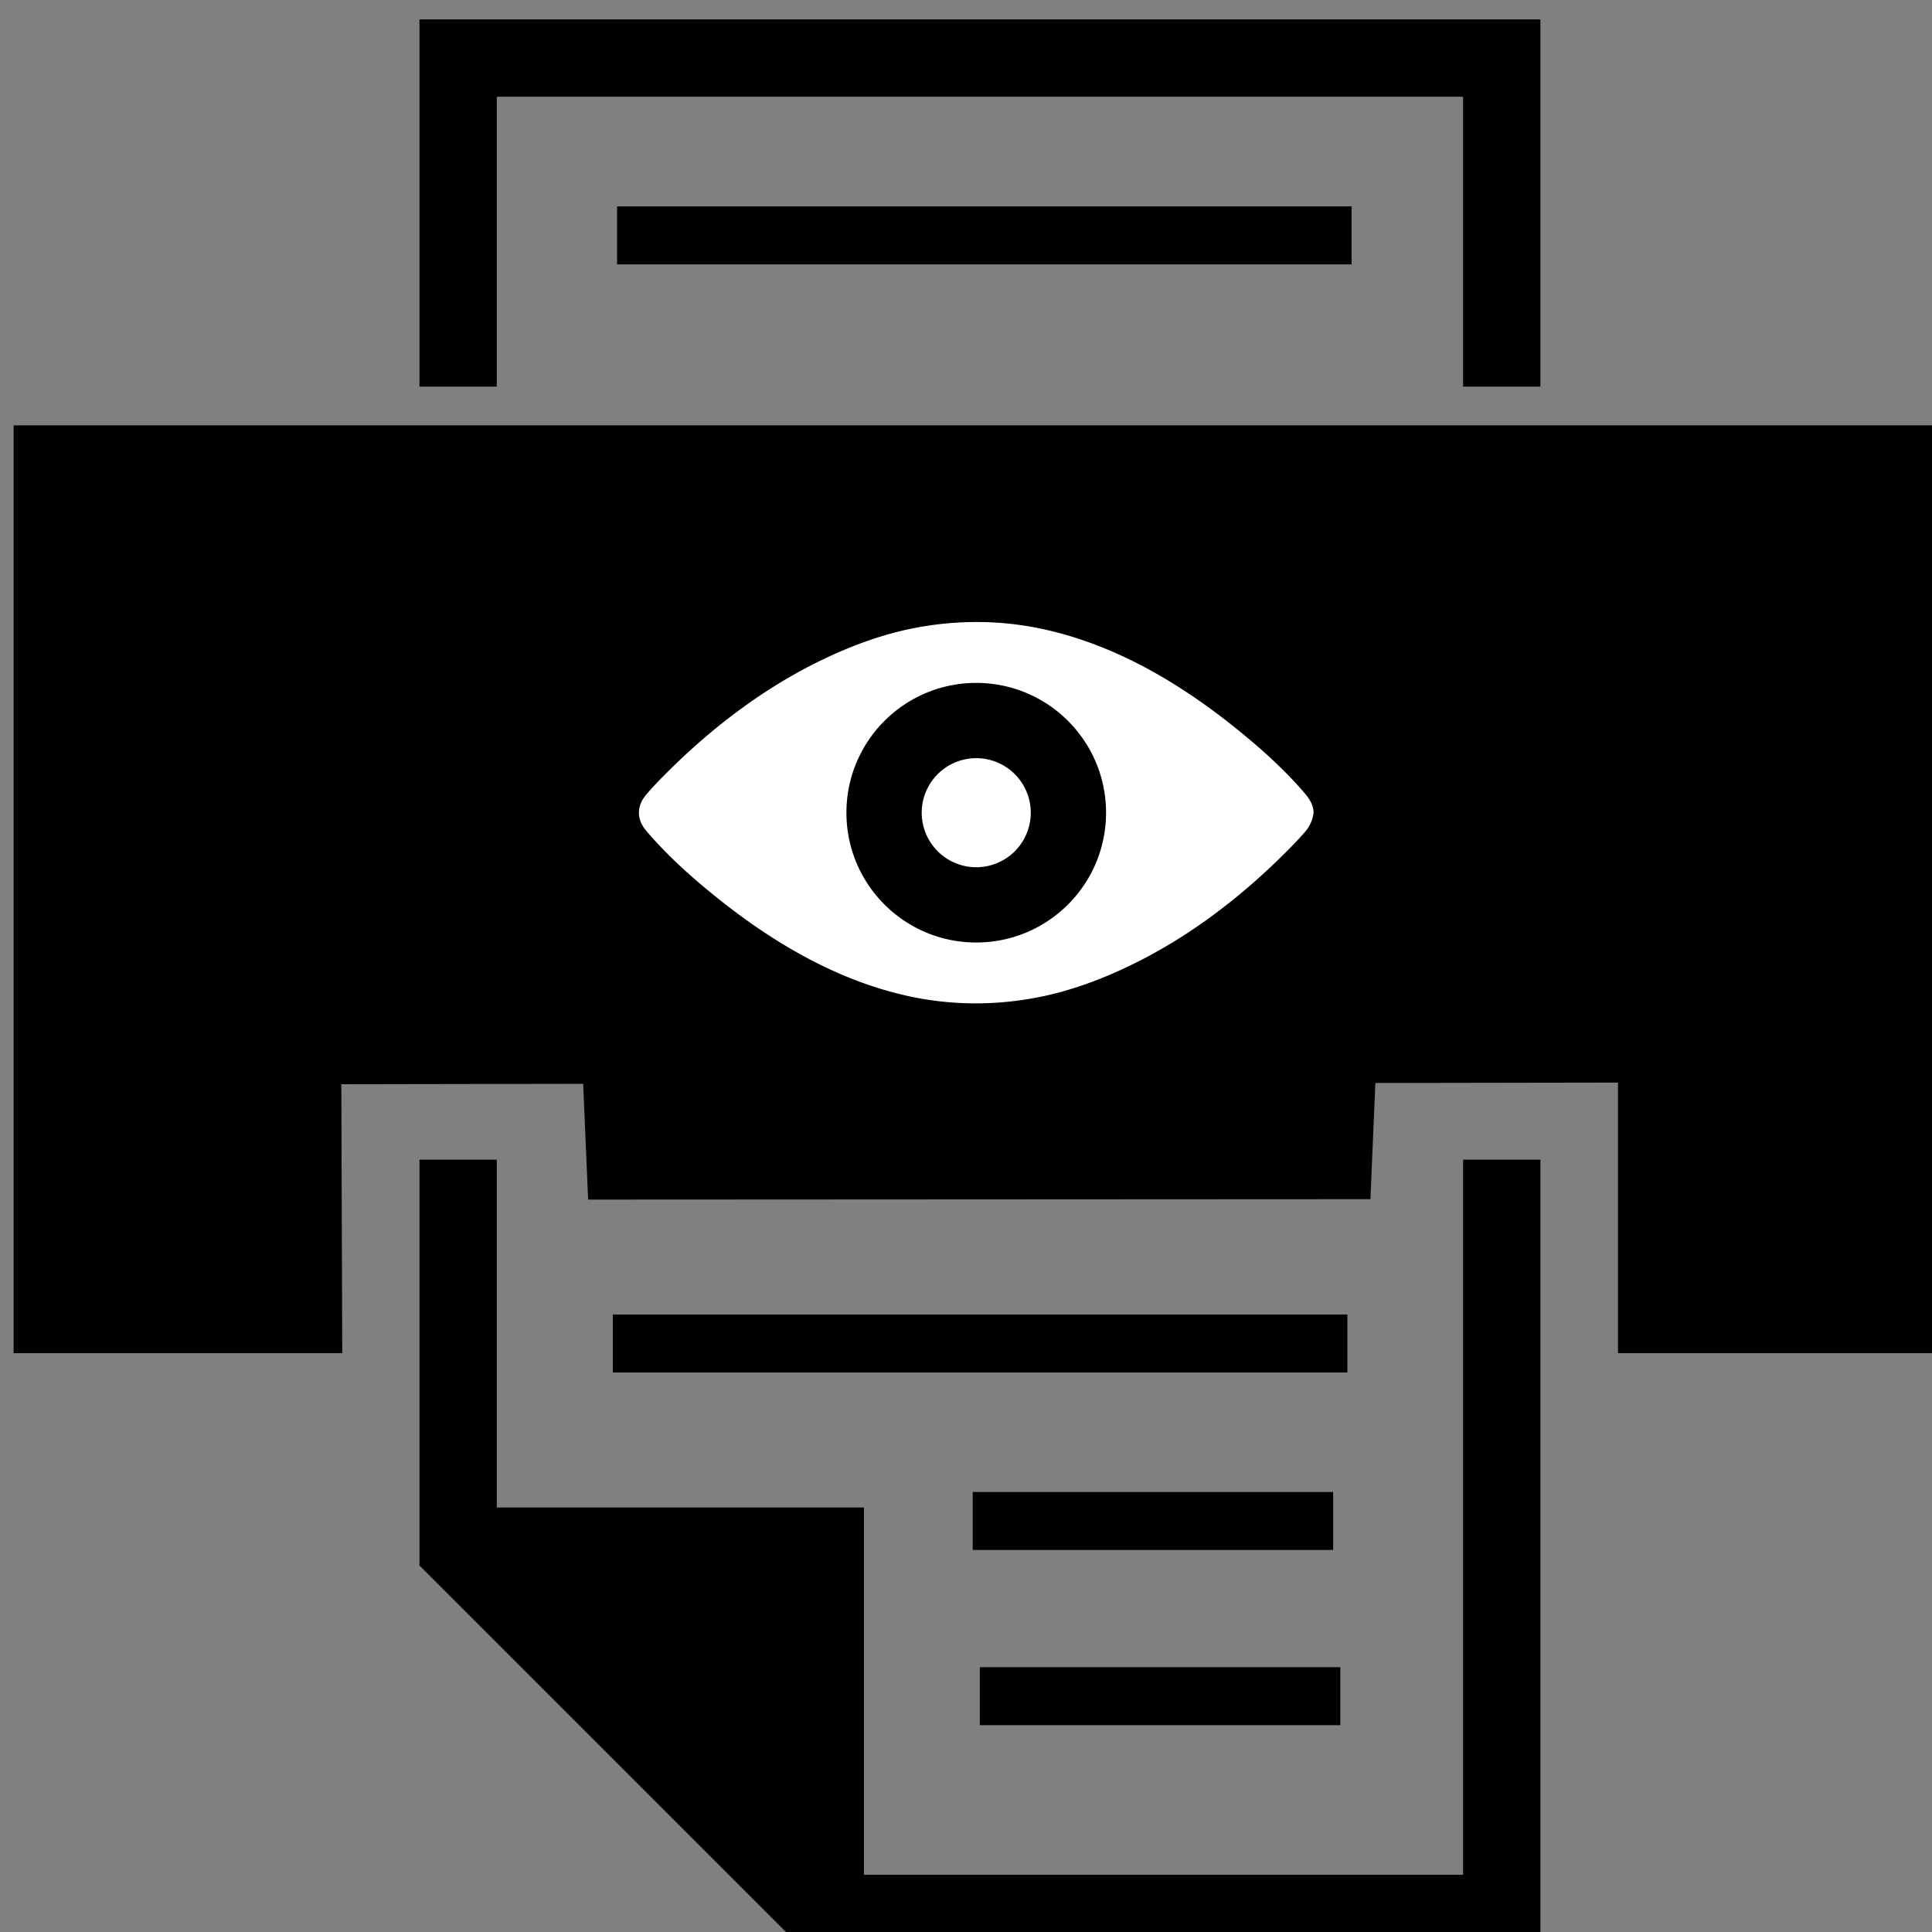 <?xml version="1.0" encoding="UTF-8" standalone="no"?>
<svg
   xmlns:sketch="http://www.bohemiancoding.com/sketch/ns"
   xmlns:dc="http://purl.org/dc/elements/1.1/"
   xmlns:cc="http://creativecommons.org/ns#"
   xmlns:rdf="http://www.w3.org/1999/02/22-rdf-syntax-ns#"
   xmlns:svg="http://www.w3.org/2000/svg"
   xmlns="http://www.w3.org/2000/svg"
   xmlns:sodipodi="http://sodipodi.sourceforge.net/DTD/sodipodi-0.dtd"
   xmlns:inkscape="http://www.inkscape.org/namespaces/inkscape"
   width="100px"
   height="100px"
   viewBox="0 0 100 100"
   version="1.1"
   id="svg2"
   inkscape:version="0.92.4 (5da689c313, 2019-01-14)"
   sodipodi:docname="ocr.svg">
  <rect x="0" y="0" width="100" height="100" fill="#808080" stroke="none"/>
  <sodipodi:namedview
     pagecolor="#ffffff"
     bordercolor="#666666"
     borderopacity="1"
     objecttolerance="10"
     gridtolerance="10"
     guidetolerance="10"
     inkscape:pageopacity="0"
     inkscape:pageshadow="2"
     inkscape:window-width="1366"
     inkscape:window-height="744"
     id="namedview14"
     showgrid="false"
     inkscape:zoom="2.0411353"
     inkscape:cx="69.421098"
     inkscape:cy="35.137509"
     inkscape:window-x="0"
     inkscape:window-y="24"
     inkscape:window-maximized="1"
     inkscape:current-layer="Page-1" />
  <!-- Generator: Sketch 3.3.3 (12072) - http://www.bohemiancoding.com/sketch -->
  <title
     id="title4">document</title>
  <desc
     id="desc6">Created with Sketch.</desc>
  <defs
     id="defs8" />
  <g
     id="Page-1"
     sketch:type="MSPage"
     transform="matrix(0.934,0,0,0.934,2.805,4.021)"
     style="fill:none;fill-rule:evenodd;stroke:none;stroke-width:1">
    <g
       id="document"
       sketch:type="MSArtboardGroup"
       style="fill:#000000">
      <polygon
         points="75,19 79,19 79,0 21,0 21,19 25,19 25,4 75,4 "
         id="polygon13404"
         transform="matrix(1.071,0,0,1.071,-2.248,-3.228)" />
      <path
         transform="matrix(1.071,0,0,1.071,-2.248,-3.228)"
         d="m 25,59 h -4 v 21 l 20,20 H 79 V 59 H 75 V 96 H 44 V 77 H 25 Z"
         id="polygon13406"
         inkscape:connector-curvature="0"
         sodipodi:nodetypes="cccccccccccc" />
      <rect
         x="30.959"
         y="68.542"
         width="40.705"
         height="3.214"
         id="rect13412"
         style="stroke-width:1.071" />
      <path
         inkscape:connector-curvature="0"
         d="M -2.248,19.267 V 70.684 H 15.963 l -0.051,-14.904 13.403,-0.023 0.274,6.416 43.353,-0.023 0.274,-6.439 13.446,-0.023 V 70.684 H 104.872 V 19.267 Z"
         id="path13414"
         style="stroke-width:1.071"
         sodipodi:nodetypes="ccccccccccccc" />
      <path
         style="fill:#ffffff;fill-rule:evenodd;stroke:none;stroke-width:0.374"
         d="m 51.335,30.167 c -1.139,-0.014 -2.278,0.082 -3.418,0.286 -2.073,0.371 -4.071,1.142 -5.941,2.098 -2.927,1.495 -5.6,3.557 -7.929,5.868 -0.431,0.428 -0.86,0.864 -1.251,1.329 -0.522,0.618 -0.522,1.351 0,1.969 1.193,1.413 2.611,2.671 4.054,3.82 3.107,2.476 6.661,4.546 10.583,5.38 2.267,0.482 4.549,0.502 6.828,0.095 2.073,-0.371 4.07,-1.141 5.941,-2.097 2.927,-1.496 5.6,-3.558 7.929,-5.869 0.431,-0.428 0.86,-0.864 1.252,-1.329 0.252,-0.326 0.366,-0.648 0.408,-0.984 0,-0.024 -0.002,-0.047 -0.003,-0.07 h 5e-4 c -5e-4,-0.016 -0.002,-0.031 -0.004,-0.046 -5.01e-4,-0.008 -5.01e-4,-0.015 -0.002,-0.023 -9.06e-4,-0.011 -0.004,-0.023 -0.005,-0.034 -0.002,-0.013 -0.003,-0.026 -0.006,-0.039 -0.06,-0.319 -0.239,-0.564 -0.391,-0.773 -1.193,-1.413 -2.611,-2.672 -4.054,-3.821 -3.107,-2.476 -6.661,-4.546 -10.583,-5.38 -1.133,-0.241 -2.271,-0.367 -3.409,-0.381 z m -0.238,3.373 c 3.973,0 7.194,3.221 7.194,7.193 0,3.973 -3.221,7.193 -7.194,7.193 -3.973,0 -7.193,-3.22 -7.193,-7.193 0,-3.972 3.22,-7.193 7.193,-7.193 z m 0,4.171 a 3.022,3.022 0 0 0 -3.021,3.022 3.022,3.022 0 0 0 3.021,3.022 3.022,3.022 0 0 0 3.022,-3.022 3.022,3.022 0 0 0 -3.022,-3.022 z"
         id="path6157-5"
         inkscape:connector-curvature="0" />
      <rect
         x="31.193"
         y="7.133"
         width="40.705"
         height="3.214"
         id="rect13412-1"
         style="fill:#000000;fill-rule:evenodd;stroke:none;stroke-width:1.071" />
      <rect
         x="50.902"
         y="78.376"
         width="19.976"
         height="3.214"
         id="rect13412-2"
         style="fill:#000000;fill-rule:evenodd;stroke:none;stroke-width:0.75" />
      <rect
         x="51.296"
         y="88.085"
         width="19.976"
         height="3.214"
         id="rect13412-2-7"
         style="fill:#000000;fill-rule:evenodd;stroke:none;stroke-width:0.75" />
    </g>
  </g>
</svg>

